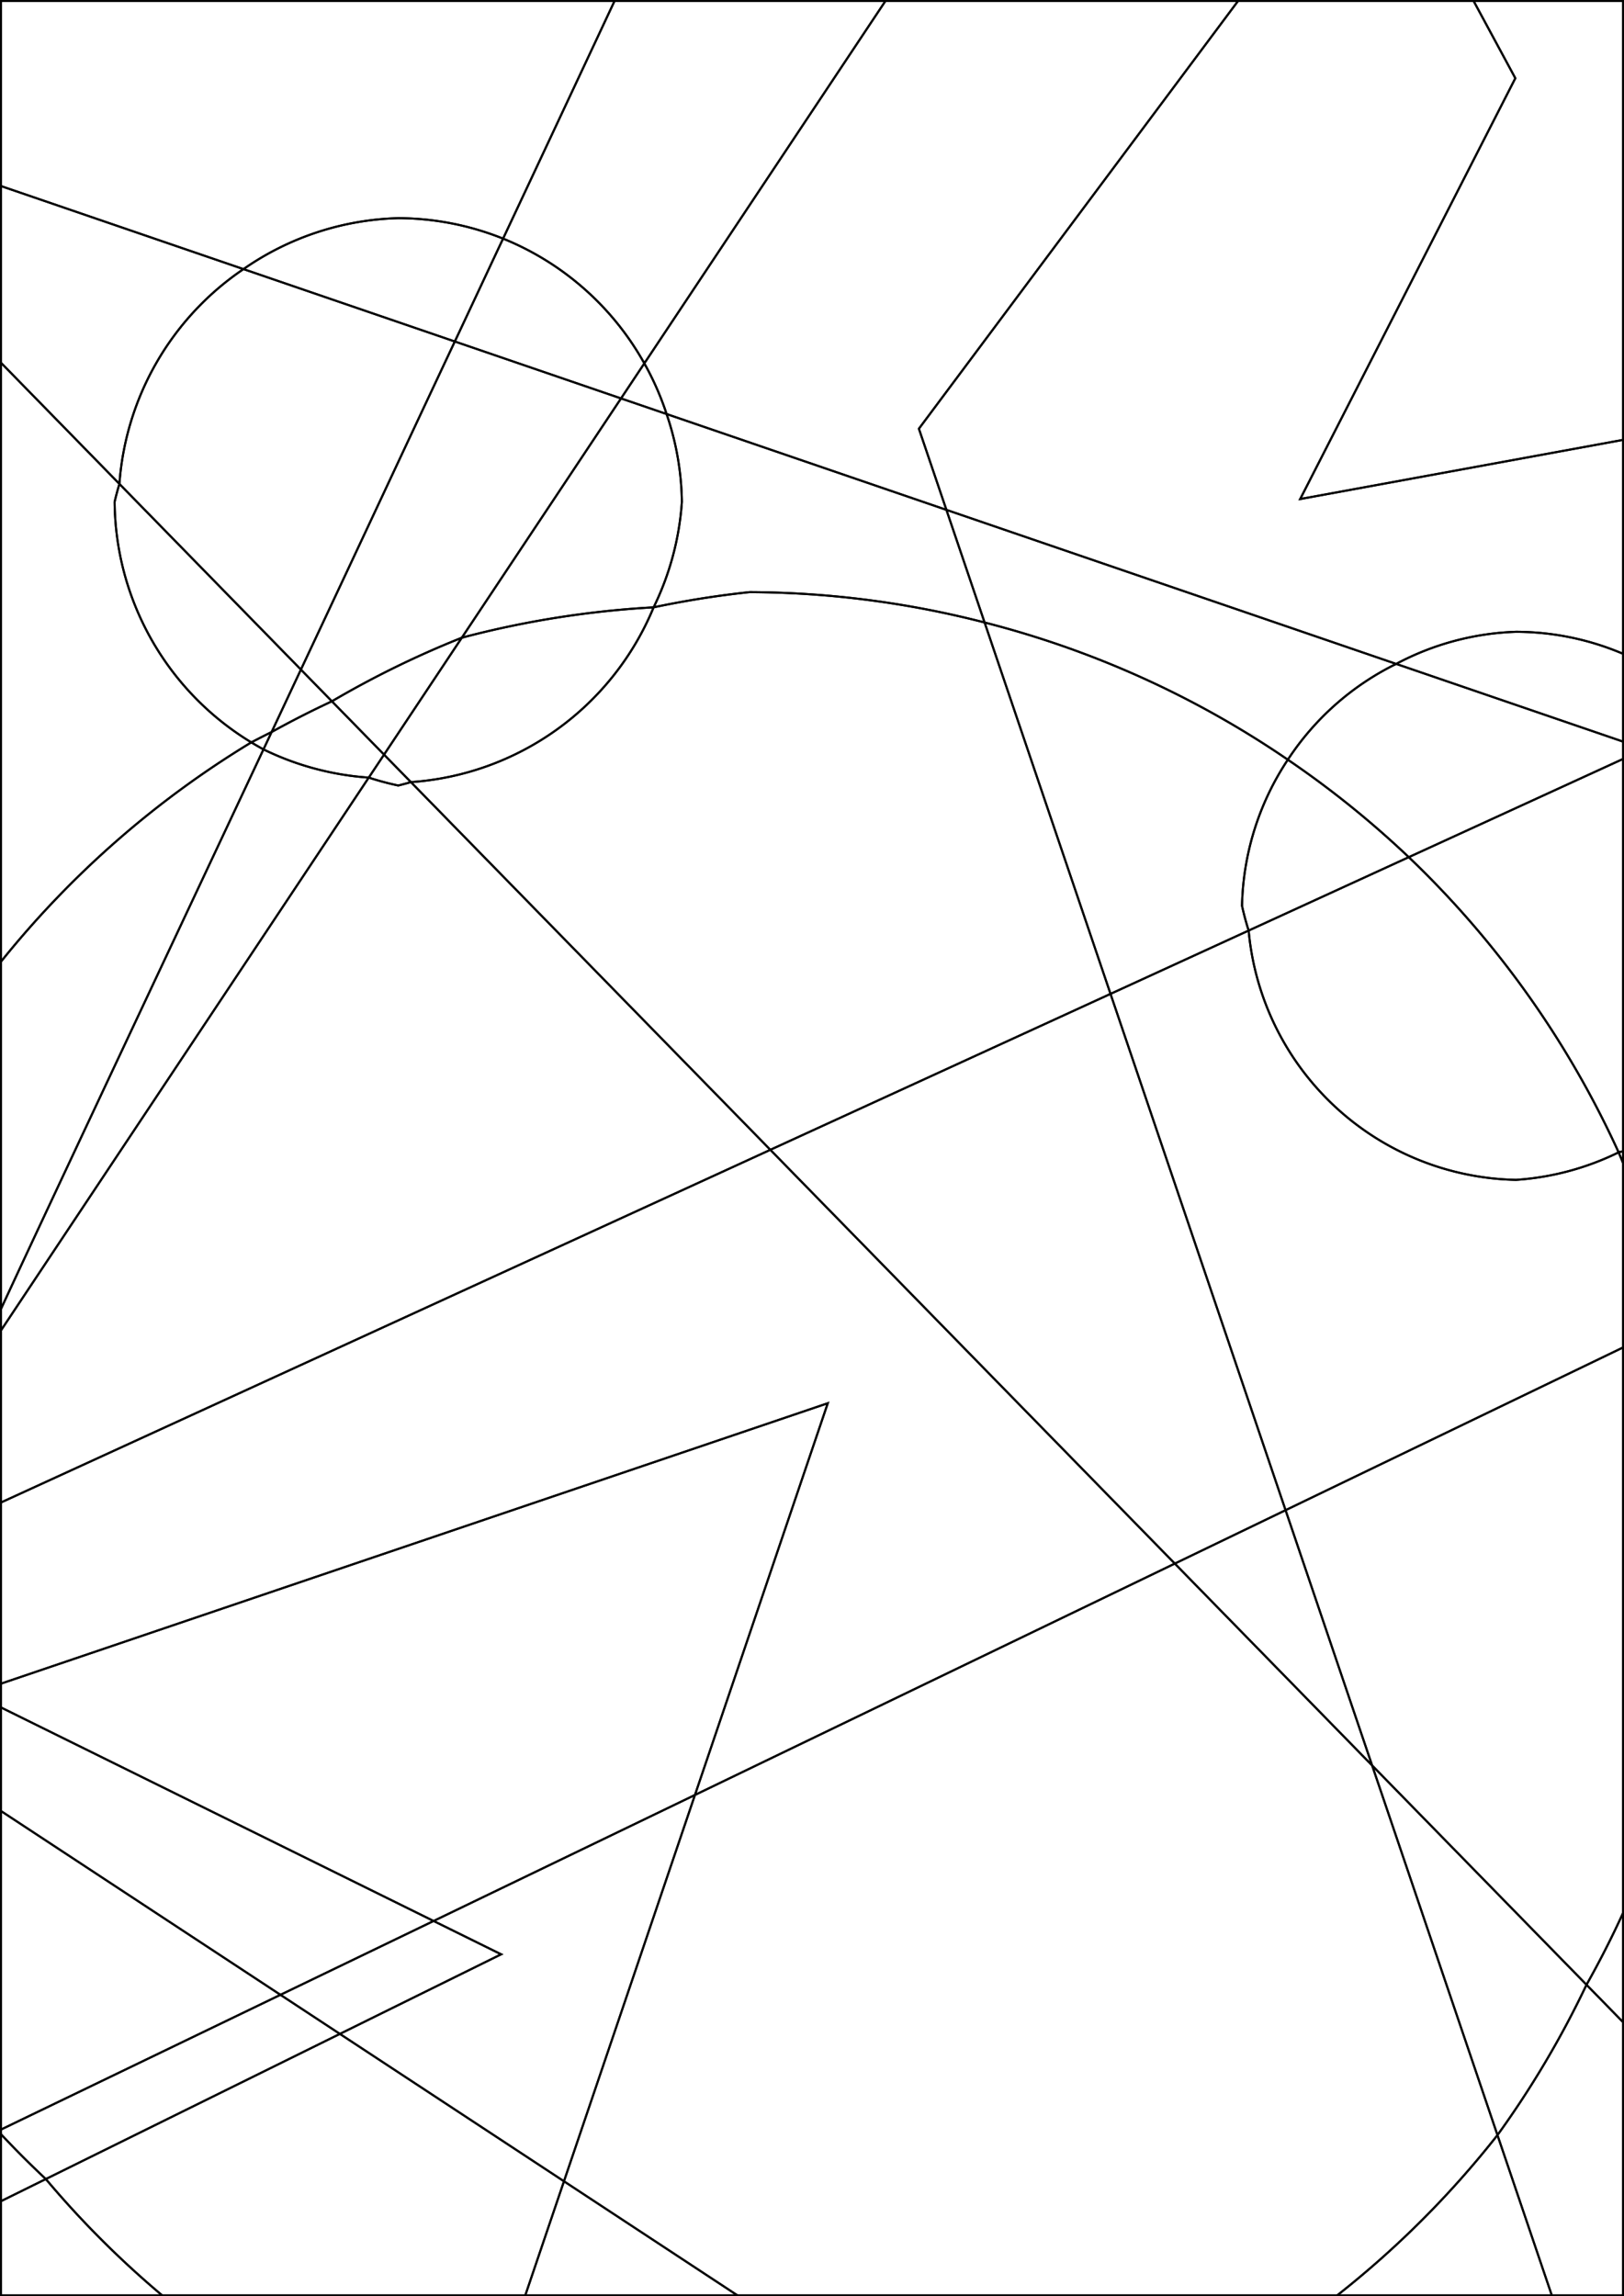 <?xml version="1.0" encoding="UTF-8" standalone="no"?>
<!-- Created with Inkscape (http://www.inkscape.org/) -->

<svg
   width="210.355mm"
   height="297.397mm"
   viewBox="0 0 210.355 297.397"
   version="1.1"
   id="svg1"
   inkscape:export-filename="./background.svg"
   inkscape:export-xdpi="96"
   inkscape:export-ydpi="96"
   xmlns:inkscape="http://www.inkscape.org/namespaces/inkscape"
   xmlns:sodipodi="http://sodipodi.sourceforge.net/DTD/sodipodi-0.dtd"
   xmlns="http://www.w3.org/2000/svg"
   xmlns:svg="http://www.w3.org/2000/svg">
  <sodipodi:namedview
     id="namedview1"
     pagecolor="#ffffff"
     bordercolor="#000000"
     borderopacity="0.25"
     inkscape:showpageshadow="2"
     inkscape:pageopacity="0.0"
     inkscape:pagecheckerboard="0"
     inkscape:deskcolor="#d1d1d1"
     inkscape:document-units="mm"
     inkscape:zoom="0.72426347"
     inkscape:cx="200.89374"
     inkscape:cy="356.91432"
     inkscape:window-width="1920"
     inkscape:window-height="1011"
     inkscape:window-x="0"
     inkscape:window-y="32"
     inkscape:window-maximized="1"
     inkscape:current-layer="layer1" />
  <defs
     id="defs1" />
  <g
     inkscape:label="Layer 1"
     inkscape:groupmode="layer"
     id="layer1"
     transform="translate(-18.697,-1.565)">
    <path
       id="rect14"
       style="fill:none;fill-opacity:1;stroke:#000000;stroke-width:0.265;stroke-dasharray:none;stroke-dashoffset:0;stroke-opacity:1;paint-order:markers stroke fill"
       d="m 91.747,284.065 -5.007,14.765 h 27.462 z" />
    <path
       id="path105"
       style="fill:none;fill-opacity:1;stroke:#000000;stroke-width:0.265;stroke-dasharray:none;stroke-dashoffset:0;stroke-opacity:1;paint-order:markers stroke fill"
       d="m 24.633,283.776 a 123.787,123.787 0 0 0 15.054,15.054 h 47.052 l 5.007,-14.765 -29.026,-19.086 z" />
    <path
       id="path104"
       style="fill:none;fill-opacity:1;stroke:#000000;stroke-width:0.265;stroke-dasharray:none;stroke-dashoffset:0;stroke-opacity:1;paint-order:markers stroke fill"
       d="m 18.83,286.64 v 12.19 H 39.687 A 123.787,123.787 0 0 1 24.633,283.776 Z" />
    <path
       id="path103"
       style="fill:none;fill-opacity:1;stroke:#000000;stroke-width:0.265;stroke-dasharray:none;stroke-dashoffset:0;stroke-opacity:1;paint-order:markers stroke fill"
       d="m 18.83,286.64 5.803,-2.864 a 123.787,123.787 0 0 1 -5.803,-5.803 z" />
    <path
       id="path102"
       style="fill:none;fill-opacity:1;stroke:#000000;stroke-width:0.265;stroke-dasharray:none;stroke-dashoffset:0;stroke-opacity:1;paint-order:markers stroke fill"
       d="M 55.023,259.916 18.83,236.117 v 41.248 z" />
    <path
       id="path101"
       style="fill:none;fill-opacity:1;stroke:#000000;stroke-width:0.265;stroke-dasharray:none;stroke-dashoffset:0;stroke-opacity:1;paint-order:markers stroke fill"
       d="m 55.023,259.916 -36.193,17.449 v 0.608 a 123.787,123.787 0 0 0 5.803,5.803 L 62.721,264.978 Z" />
    <path
       id="path100"
       style="fill:none;fill-opacity:1;stroke:#000000;stroke-width:0.265;stroke-dasharray:none;stroke-dashoffset:0;stroke-opacity:1;paint-order:markers stroke fill"
       d="M 74.859,250.354 18.83,222.701 v 13.415 l 36.193,23.8 z" />
    <path
       id="path99"
       style="fill:none;fill-opacity:1;stroke:#000000;stroke-width:0.265;stroke-dasharray:none;stroke-dashoffset:0;stroke-opacity:1;paint-order:markers stroke fill"
       d="m 74.859,250.354 -19.836,9.563 7.698,5.062 20.886,-10.308 z" />
    <path
       id="path98"
       style="fill:none;fill-opacity:1;stroke:#000000;stroke-width:0.265;stroke-dasharray:none;stroke-dashoffset:0;stroke-opacity:1;paint-order:markers stroke fill"
       d="m 108.713,234.033 17.205,-50.734 -107.088,36.315 v 3.089 l 56.029,27.652 z" />
    <path
       id="path97"
       style="fill:none;fill-opacity:1;stroke:#000000;stroke-width:0.265;stroke-dasharray:none;stroke-dashoffset:0;stroke-opacity:1;paint-order:markers stroke fill"
       d="m 108.713,234.033 -33.854,16.321 8.748,4.317 -20.886,10.308 29.026,19.086 z" />
    <path
       id="path96"
       style="fill:none;fill-opacity:1;stroke:#000000;stroke-width:0.265;stroke-dasharray:none;stroke-dashoffset:0;stroke-opacity:1;paint-order:markers stroke fill"
       d="m 118.478,150.48 -99.648,45.672 v 23.462 l 107.088,-36.315 -17.205,50.734 62.155,-29.965 z" />
    <path
       id="path95"
       style="fill:none;fill-opacity:1;stroke:#000000;stroke-width:0.265;stroke-dasharray:none;stroke-dashoffset:0;stroke-opacity:1;paint-order:markers stroke fill"
       d="m 61.688,92.392 -4.015,-4.107 c -1.888,4.018 -1.904,4.064 -3.793,8.085 a 123.787,123.787 0 0 1 7.808,-3.978 z" />
    <path
       id="path94"
       style="fill:none;fill-opacity:1;stroke:#000000;stroke-width:0.265;stroke-dasharray:none;stroke-dashoffset:0;stroke-opacity:1;paint-order:markers stroke fill"
       d="M 68.441,99.299 78.516,84.157 a 123.787,123.787 0 0 0 -16.828,8.235 z" />
    <path
       id="path93"
       style="fill:none;fill-opacity:1;stroke:#000000;stroke-width:0.265;stroke-dasharray:none;stroke-dashoffset:0;stroke-opacity:1;paint-order:markers stroke fill"
       d="M 71.921,102.858 A 36.739,36.739 0 0 0 103.36,80.222 123.787,123.787 0 0 0 78.516,84.157 L 68.441,99.299 Z" />
    <path
       id="path92"
       style="fill:none;fill-opacity:1;stroke:#000000;stroke-width:0.265;stroke-dasharray:none;stroke-dashoffset:0;stroke-opacity:1;paint-order:markers stroke fill"
       d="m 66.462,102.273 -47.632,71.586 v 22.292 L 118.478,150.48 71.921,102.858 a 36.739,36.739 0 0 1 -1.638,0.439 36.739,36.739 0 0 1 -3.821,-1.024 z" />
    <path
       id="path91"
       style="fill:none;fill-opacity:1;stroke:#000000;stroke-width:0.265;stroke-dasharray:none;stroke-dashoffset:0;stroke-opacity:1;paint-order:markers stroke fill"
       d="m 66.462,102.273 a 36.739,36.739 0 0 0 3.821,1.024 36.739,36.739 0 0 0 1.638,-0.439 l -3.48,-3.559 z" />
    <path
       id="path90"
       style="fill:none;fill-opacity:1;stroke:#000000;stroke-width:0.265;stroke-dasharray:none;stroke-dashoffset:0;stroke-opacity:1;paint-order:markers stroke fill"
       d="M 52.825,98.619 C 35.937,134.562 23.868,160.165 18.83,171.078 v 2.781 L 66.462,102.273 A 36.739,36.739 0 0 1 52.825,98.619 Z" />
    <path
       id="path89"
       style="fill:none;fill-opacity:1;stroke:#000000;stroke-width:0.265;stroke-dasharray:none;stroke-dashoffset:0;stroke-opacity:1;paint-order:markers stroke fill"
       d="m 52.825,98.619 a 36.739,36.739 0 0 0 13.637,3.654 l 1.979,-2.974 -6.753,-6.907 a 123.787,123.787 0 0 0 -7.808,3.978 c -0.526,1.119 -0.531,1.134 -1.055,2.249 z" />
    <path
       id="path88"
       style="fill:none;fill-opacity:1;stroke:#000000;stroke-width:0.265;stroke-dasharray:none;stroke-dashoffset:0;stroke-opacity:1;paint-order:markers stroke fill"
       d="M 51.249,97.711 A 123.787,123.787 0 0 0 18.83,126.104 v 44.974 c 5.039,-10.914 17.108,-36.516 33.995,-72.459 a 36.739,36.739 0 0 1 -1.576,-0.908 z" />
    <path
       id="path87"
       style="fill:none;fill-opacity:1;stroke:#000000;stroke-width:0.265;stroke-dasharray:none;stroke-dashoffset:0;stroke-opacity:1;paint-order:markers stroke fill"
       d="m 51.249,97.711 a 36.739,36.739 0 0 0 1.576,0.908 c 0.524,-1.116 0.53,-1.131 1.055,-2.249 a 123.787,123.787 0 0 0 -2.631,1.341 z" />
    <path
       id="path86"
       style="fill:none;fill-opacity:1;stroke:#000000;stroke-width:0.265;stroke-dasharray:none;stroke-dashoffset:0;stroke-opacity:1;paint-order:markers stroke fill"
       d="M 34.165,64.239 18.83,48.553 V 126.104 A 123.787,123.787 0 0 1 51.249,97.711 36.739,36.739 0 0 1 33.544,66.558 36.739,36.739 0 0 1 34.165,64.239 Z" />
    <path
       id="path85"
       style="fill:none;fill-opacity:1;stroke:#000000;stroke-width:0.265;stroke-dasharray:none;stroke-dashoffset:0;stroke-opacity:1;paint-order:markers stroke fill"
       d="M 34.165,64.239 A 36.739,36.739 0 0 0 33.544,66.558 36.739,36.739 0 0 0 51.249,97.711 123.787,123.787 0 0 1 53.88,96.37 c 1.889,-4.02 1.905,-4.067 3.793,-8.085 z" />
    <path
       id="path84"
       style="fill:none;fill-opacity:1;stroke:#000000;stroke-width:0.265;stroke-dasharray:none;stroke-dashoffset:0;stroke-opacity:1;paint-order:markers stroke fill"
       d="M 98.297,1.697 C 97.859,2.628 88.106,23.448 83.86,32.469 A 36.739,36.739 0 0 1 102.157,48.628 L 133.384,1.697 Z" />
    <path
       id="path83"
       style="fill:none;fill-opacity:1;stroke:#000000;stroke-width:0.265;stroke-dasharray:none;stroke-dashoffset:0;stroke-opacity:1;paint-order:markers stroke fill"
       d="m 50.235,36.419 a 36.739,36.739 0 0 1 20.047,-6.6 36.739,36.739 0 0 1 13.577,2.65 C 88.106,23.448 97.859,2.628 98.297,1.697 h -79.468 V 25.664 Z" />
    <path
       id="path82"
       style="fill:none;fill-opacity:1;stroke:#000000;stroke-width:0.265;stroke-dasharray:none;stroke-dashoffset:0;stroke-opacity:1;paint-order:markers stroke fill"
       d="M 50.235,36.419 18.83,25.664 V 48.553 L 34.165,64.239 A 36.739,36.739 0 0 1 50.235,36.419 Z" />
    <path
       id="path81"
       style="fill:none;fill-opacity:1;stroke:#000000;stroke-width:0.265;stroke-dasharray:none;stroke-dashoffset:0;stroke-opacity:1;paint-order:markers stroke fill"
       d="m 77.609,45.793 c 2.343,-4.981 4.413,-9.418 6.251,-13.324 A 36.739,36.739 0 0 0 70.283,29.819 36.739,36.739 0 0 0 50.235,36.419 Z" />
    <path
       id="path80"
       style="fill:none;fill-opacity:1;stroke:#000000;stroke-width:0.265;stroke-dasharray:none;stroke-dashoffset:0;stroke-opacity:1;paint-order:markers stroke fill"
       d="M 77.609,45.793 50.235,36.419 A 36.739,36.739 0 0 0 34.165,64.239 L 57.673,88.285 C 67.599,67.168 70.135,61.677 77.609,45.793 Z" />
    <path
       id="path79"
       style="fill:none;fill-opacity:1;stroke:#000000;stroke-width:0.265;stroke-dasharray:none;stroke-dashoffset:0;stroke-opacity:1;paint-order:markers stroke fill"
       d="m 99.137,53.166 3.019,-4.538 A 36.739,36.739 0 0 0 83.86,32.469 c -1.838,3.906 -3.908,8.343 -6.251,13.324 z" />
    <path
       id="path78"
       style="fill:none;fill-opacity:1;stroke:#000000;stroke-width:0.265;stroke-dasharray:none;stroke-dashoffset:0;stroke-opacity:1;paint-order:markers stroke fill"
       d="M 99.137,53.166 77.609,45.793 C 70.135,61.677 67.599,67.168 57.673,88.285 l 4.015,4.107 a 123.787,123.787 0 0 1 16.828,-8.235 z" />
    <path
       id="path77"
       style="fill:none;fill-opacity:1;stroke:#000000;stroke-width:0.265;stroke-dasharray:none;stroke-dashoffset:0;stroke-opacity:1;paint-order:markers stroke fill"
       d="m 105.041,55.187 a 36.739,36.739 0 0 0 -2.884,-6.559 l -3.019,4.538 z" />
    <path
       id="path76"
       style="fill:none;fill-opacity:1;stroke:#000000;stroke-width:0.265;stroke-dasharray:none;stroke-dashoffset:0;stroke-opacity:1;paint-order:markers stroke fill"
       d="M 105.041,55.187 99.137,53.166 78.516,84.157 a 123.787,123.787 0 0 1 24.844,-3.935 36.739,36.739 0 0 0 3.661,-13.664 36.739,36.739 0 0 0 -1.981,-11.37 z" />
    <path
       id="path75"
       style="fill:none;fill-opacity:1;stroke:#000000;stroke-width:0.265;stroke-dasharray:none;stroke-dashoffset:0;stroke-opacity:1;paint-order:markers stroke fill"
       d="m 180.433,122.084 20.74,-9.506 a 123.787,123.787 0 0 0 -15.665,-12.622 35.491,35.491 0 0 0 -5.934,18.924 35.491,35.491 0 0 0 0.858,3.204 z" />
    <path
       id="path74"
       style="fill:none;fill-opacity:1;stroke:#000000;stroke-width:0.265;stroke-dasharray:none;stroke-dashoffset:0;stroke-opacity:1;paint-order:markers stroke fill"
       d="m 228.357,150.809 a 123.787,123.787 0 0 0 -27.184,-38.231 l -20.74,9.506 a 35.491,35.491 0 0 0 34.632,32.286 35.491,35.491 0 0 0 13.292,-3.562 z" />
    <path
       id="path73"
       style="fill:none;fill-opacity:1;stroke:#000000;stroke-width:0.265;stroke-dasharray:none;stroke-dashoffset:0;stroke-opacity:1;paint-order:markers stroke fill"
       d="m 228.92,249.34 a 123.787,123.787 0 0 1 -4.725,9.274 l 4.725,4.833 z" />
    <path
       id="path72"
       style="fill:none;fill-opacity:1;stroke:#000000;stroke-width:0.265;stroke-dasharray:none;stroke-dashoffset:0;stroke-opacity:1;paint-order:markers stroke fill"
       d="m 228.92,150.658 a 35.491,35.491 0 0 1 -0.563,0.151 123.787,123.787 0 0 1 0.563,1.359 z" />
    <path
       id="path71"
       style="fill:none;fill-opacity:1;stroke:#000000;stroke-width:0.265;stroke-dasharray:none;stroke-dashoffset:0;stroke-opacity:1;paint-order:markers stroke fill"
       d="m 228.92,99.861 -27.747,12.717 a 123.787,123.787 0 0 1 27.184,38.231 35.491,35.491 0 0 0 0.563,-0.151 z" />
    <path
       id="path70"
       style="fill:none;fill-opacity:1;stroke:#000000;stroke-width:0.265;stroke-dasharray:none;stroke-dashoffset:0;stroke-opacity:1;paint-order:markers stroke fill"
       d="M 228.92,97.61 199.542,87.549 a 35.491,35.491 0 0 0 -14.033,12.406 123.787,123.787 0 0 1 15.665,12.622 l 27.747,-12.717 z" />
    <path
       id="path69"
       style="fill:none;fill-opacity:1;stroke:#000000;stroke-width:0.265;stroke-dasharray:none;stroke-dashoffset:0;stroke-opacity:1;paint-order:markers stroke fill"
       d="m 228.92,86.237 a 35.491,35.491 0 0 0 -13.855,-2.847 35.491,35.491 0 0 0 -15.523,4.159 l 29.378,10.061 z" />
    <path
       id="path68"
       style="fill:none;fill-opacity:1;stroke:#000000;stroke-width:0.265;stroke-dasharray:none;stroke-dashoffset:0;stroke-opacity:1;paint-order:markers stroke fill"
       d="m 209.573,1.697 5.403,9.999 -27.867,54.5 41.81,-7.661 V 1.697 Z" />
    <path
       id="path67"
       style="fill:none;fill-opacity:1;stroke:#000000;stroke-width:0.265;stroke-dasharray:none;stroke-dashoffset:0;stroke-opacity:1;paint-order:markers stroke fill"
       d="m 141.284,67.598 58.258,19.951 a 35.491,35.491 0 0 1 15.523,-4.159 35.491,35.491 0 0 1 13.855,2.847 V 58.536 l -41.81,7.661 27.867,-54.5 -5.403,-9.999 h -30.517 l -41.337,55.392 z" />
    <path
       id="path66"
       style="fill:none;fill-opacity:1;stroke:#000000;stroke-width:0.265;stroke-dasharray:none;stroke-dashoffset:0;stroke-opacity:1;paint-order:markers stroke fill"
       d="M 141.284,67.598 137.72,57.09 179.056,1.697 H 133.384 L 102.157,48.628 a 36.739,36.739 0 0 1 2.884,6.559 z" />
    <path
       id="path65"
       style="fill:none;fill-opacity:1;stroke:#000000;stroke-width:0.265;stroke-dasharray:none;stroke-dashoffset:0;stroke-opacity:1;paint-order:markers stroke fill"
       d="m 146.23,82.185 a 123.787,123.787 0 0 1 39.279,17.77 35.491,35.491 0 0 1 14.033,-12.406 L 141.284,67.598 Z" />
    <path
       id="path64"
       style="fill:none;fill-opacity:1;stroke:#000000;stroke-width:0.265;stroke-dasharray:none;stroke-dashoffset:0;stroke-opacity:1;paint-order:markers stroke fill"
       d="M 146.23,82.185 141.284,67.598 105.041,55.187 a 36.739,36.739 0 0 1 1.981,11.37 36.739,36.739 0 0 1 -3.661,13.664 123.787,123.787 0 0 1 12.442,-1.97 123.787,123.787 0 0 1 30.428,3.934 z" />
    <path
       id="path63"
       style="fill:none;fill-opacity:1;stroke:#000000;stroke-width:0.265;stroke-dasharray:none;stroke-dashoffset:0;stroke-opacity:1;paint-order:markers stroke fill"
       d="m 162.541,130.284 17.892,-8.201 a 35.491,35.491 0 0 1 -0.858,-3.204 35.491,35.491 0 0 1 5.934,-18.924 123.787,123.787 0 0 0 -39.279,-17.77 z" />
    <path
       id="path62"
       style="fill:none;fill-opacity:1;stroke:#000000;stroke-width:0.265;stroke-dasharray:none;stroke-dashoffset:0;stroke-opacity:1;paint-order:markers stroke fill"
       d="M 162.541,130.284 146.23,82.185 a 123.787,123.787 0 0 0 -30.428,-3.934 123.787,123.787 0 0 0 -12.442,1.97 36.739,36.739 0 0 1 -31.439,22.636 l 46.557,47.621 z" />
    <path
       id="path61"
       style="fill:none;fill-opacity:1;stroke:#000000;stroke-width:0.265;stroke-dasharray:none;stroke-dashoffset:0;stroke-opacity:1;paint-order:markers stroke fill"
       d="m 185.216,197.151 43.704,-21.069 v -23.915 a 123.787,123.787 0 0 0 -0.563,-1.359 35.491,35.491 0 0 1 -13.292,3.562 35.491,35.491 0 0 1 -34.632,-32.286 l -17.892,8.201 z" />
    <path
       id="path60"
       style="fill:none;fill-opacity:1;stroke:#000000;stroke-width:0.265;stroke-dasharray:none;stroke-dashoffset:0;stroke-opacity:1;paint-order:markers stroke fill"
       d="m 185.216,197.151 -22.676,-66.867 -44.063,20.195 52.391,53.588 z" />
    <path
       id="path59"
       style="fill:none;fill-opacity:1;stroke:#000000;stroke-width:0.265;stroke-dasharray:none;stroke-dashoffset:0;stroke-opacity:1;paint-order:markers stroke fill"
       d="m 196.427,230.211 27.768,28.402 a 123.787,123.787 0 0 0 4.725,-9.274 v -73.258 l -43.704,21.069 z" />
    <path
       id="path58"
       style="fill:none;fill-opacity:1;stroke:#000000;stroke-width:0.265;stroke-dasharray:none;stroke-dashoffset:0;stroke-opacity:1;paint-order:markers stroke fill"
       d="m 196.427,230.211 -11.211,-33.06 -14.348,6.917 z" />
    <path
       id="path57"
       style="fill:none;fill-opacity:1;stroke:#000000;stroke-width:0.265;stroke-dasharray:none;stroke-dashoffset:0;stroke-opacity:1;paint-order:markers stroke fill"
       d="m 212.662,278.085 a 123.787,123.787 0 0 0 11.533,-19.472 l -27.768,-28.402 z" />
    <path
       id="path56"
       style="fill:none;fill-opacity:1;stroke:#000000;stroke-width:0.265;stroke-dasharray:none;stroke-dashoffset:0;stroke-opacity:1;paint-order:markers stroke fill"
       d="m 212.662,278.085 -16.235,-47.874 -25.559,-26.143 -62.155,29.965 -16.966,50.032 22.455,14.765 h 77.715 a 123.787,123.787 0 0 0 20.745,-20.745 z" />
    <path
       id="path55"
       style="fill:none;fill-opacity:1;stroke:#000000;stroke-width:0.265;stroke-dasharray:none;stroke-dashoffset:0;stroke-opacity:1;paint-order:markers stroke fill"
       d="m 219.696,298.83 h 9.224 v -35.383 l -4.725,-4.833 a 123.787,123.787 0 0 1 -11.533,19.472 z" />
    <path
       id="path54"
       style="fill:none;fill-opacity:1;stroke:#000000;stroke-width:0.265;stroke-dasharray:none;stroke-dashoffset:0;stroke-opacity:1;paint-order:markers stroke fill"
       d="m 219.696,298.83 -7.035,-20.745 a 123.787,123.787 0 0 1 -20.745,20.745 z" />
  </g>
</svg>
